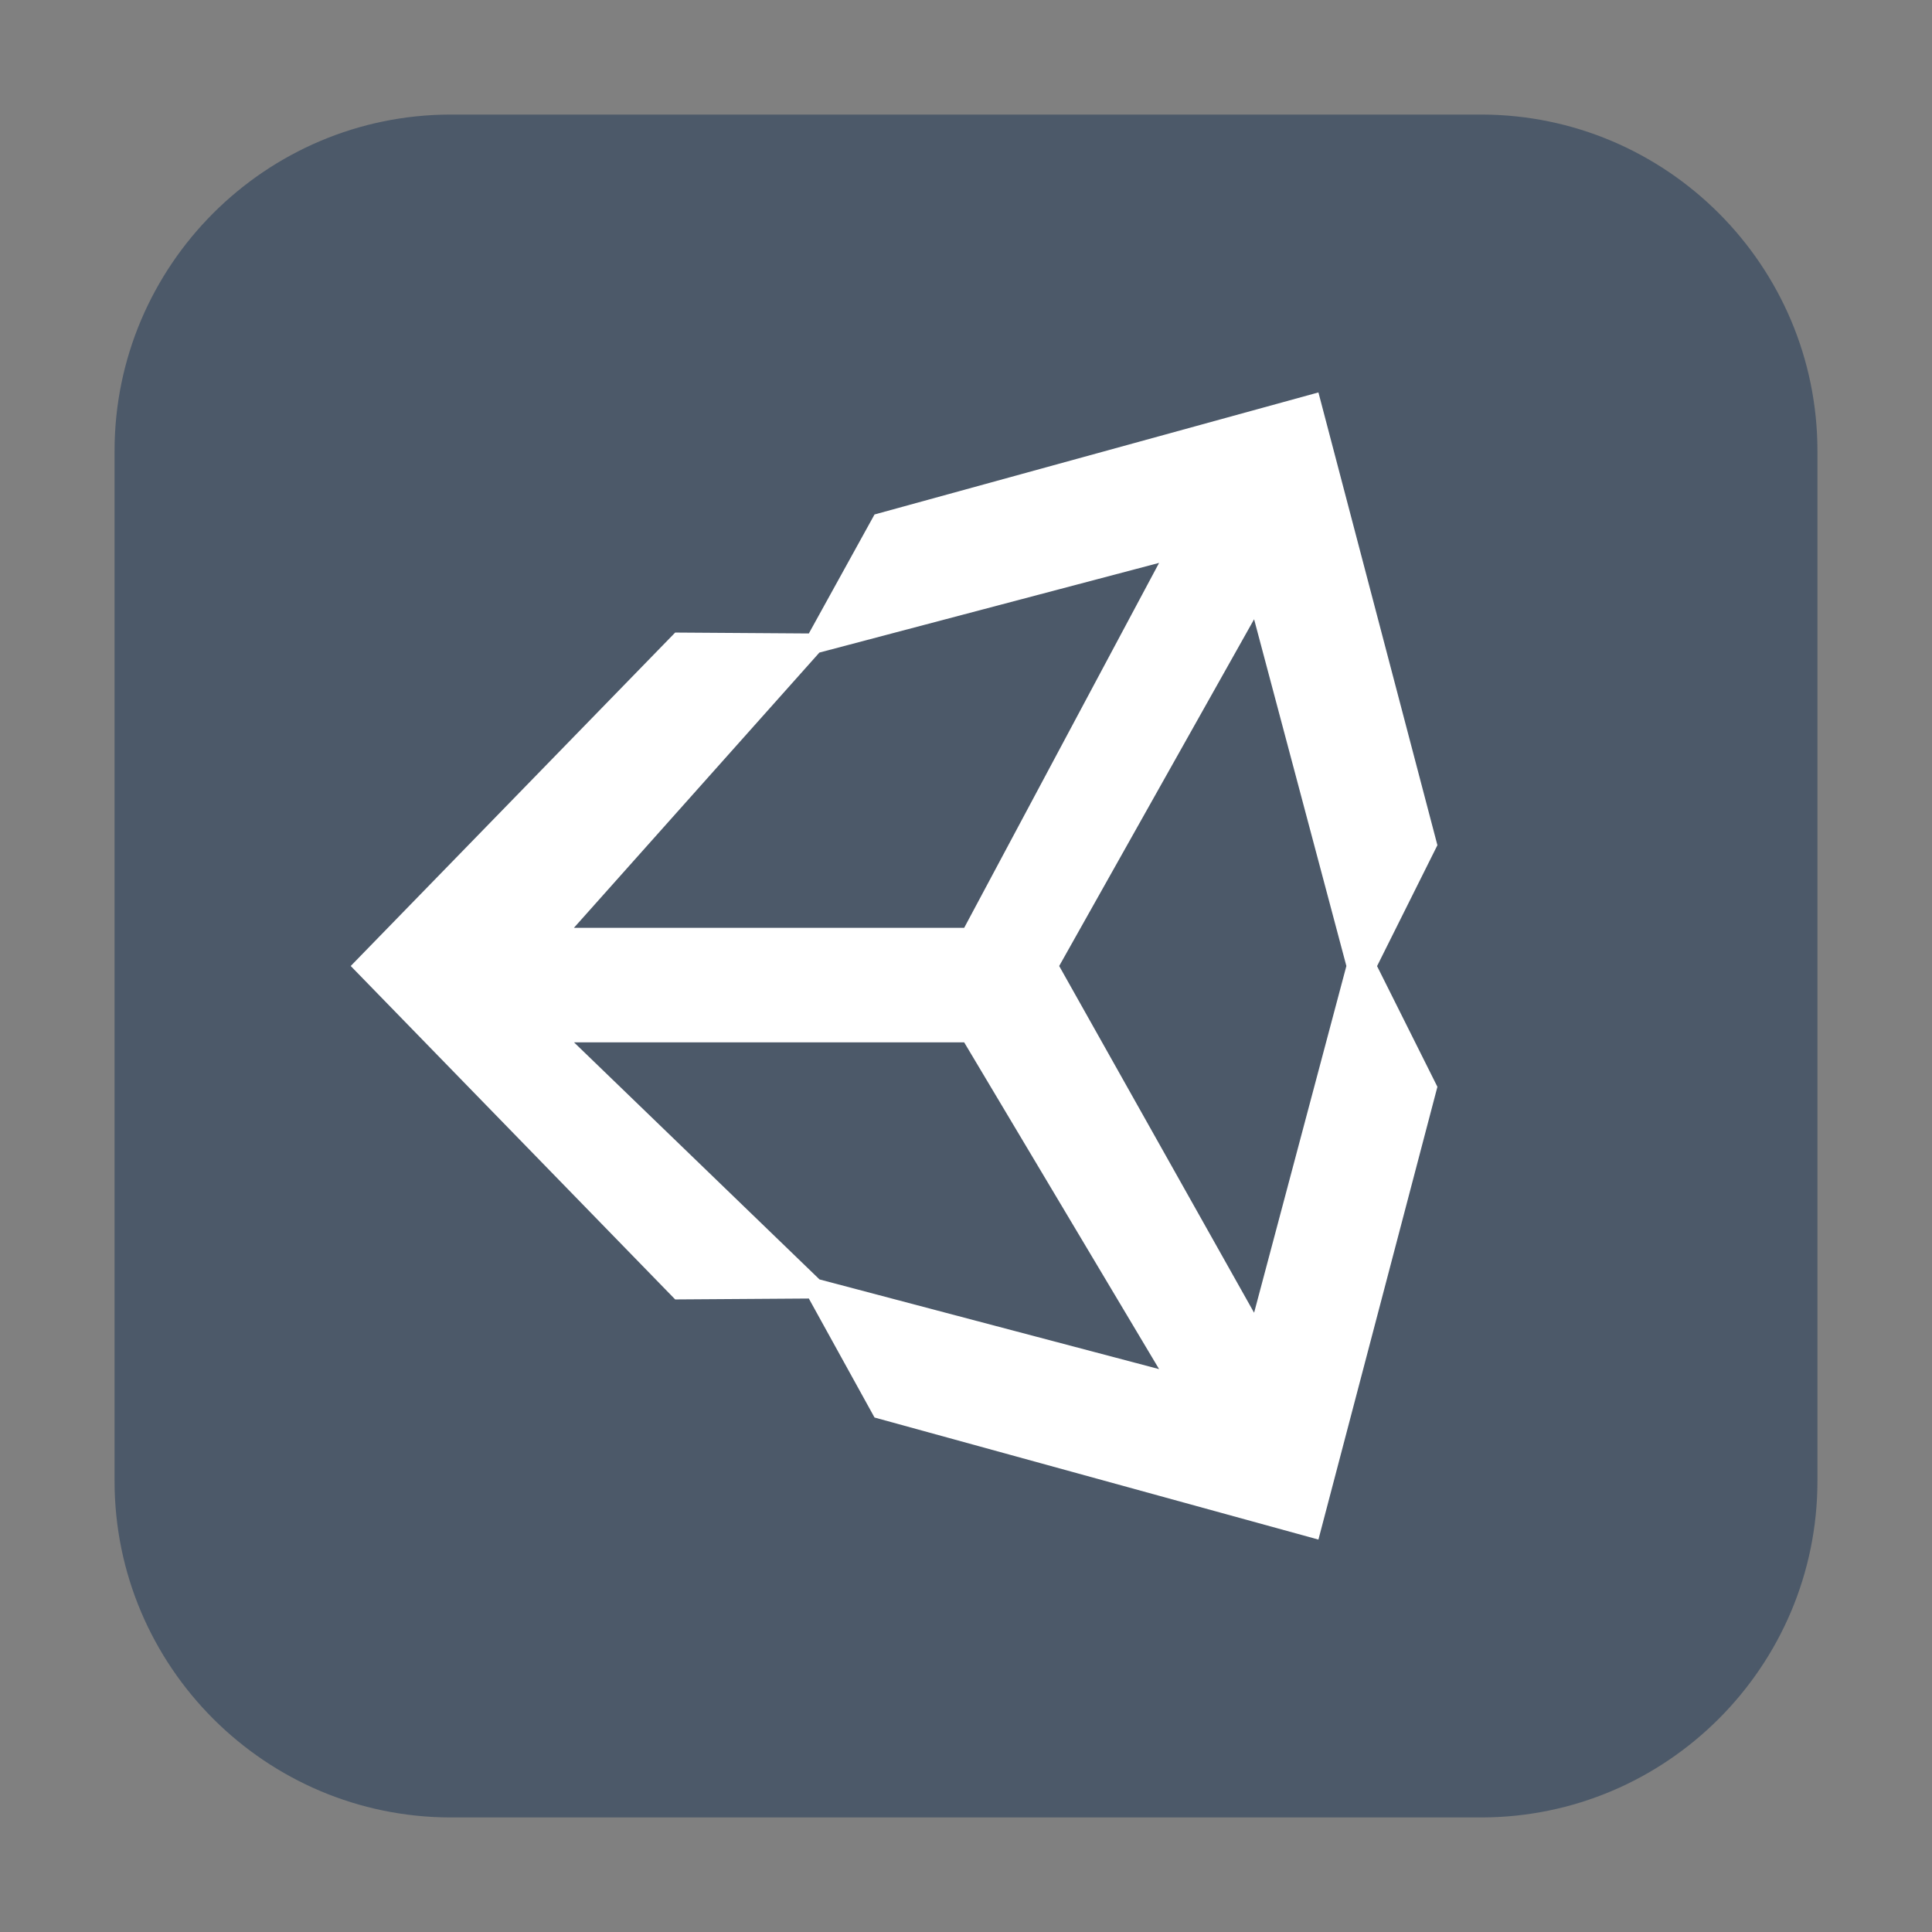 <svg height="17pt" viewBox="0 0 17 17" width="17pt" xmlns="http://www.w3.org/2000/svg"><rect x="0" y="0" width="17" height="17" fill="#808080" stroke="none"/><path d="m3.969 1.008h9.062c1.633 0 2.961 1.328 2.961 2.961v9.062c0 1.633-1.328 2.961-2.961 2.961h-9.062c-1.633 0-2.961-1.328-2.961-2.961v-9.062c0-1.633 1.328-2.961 2.961-2.961zm0 0" fill="#4c5969" fill-rule="evenodd"/><path d="m9.32 8.5 1.715-3.051.812 3.051-.812 3.051zm-.836.672 1.715 2.875-2.988-.789-2.16-2.086zm1.715-4.219-1.715 3.211h-3.434l2.16-2.422zm2.449 2.484-1.047-3.984-3.906 1.074-.578 1.047-1.176-.008-2.855 2.934 2.855 2.934 1.176-.008.578 1.047 3.906 1.074 1.047-3.984-.531-1.062" fill="#fff"/></svg>